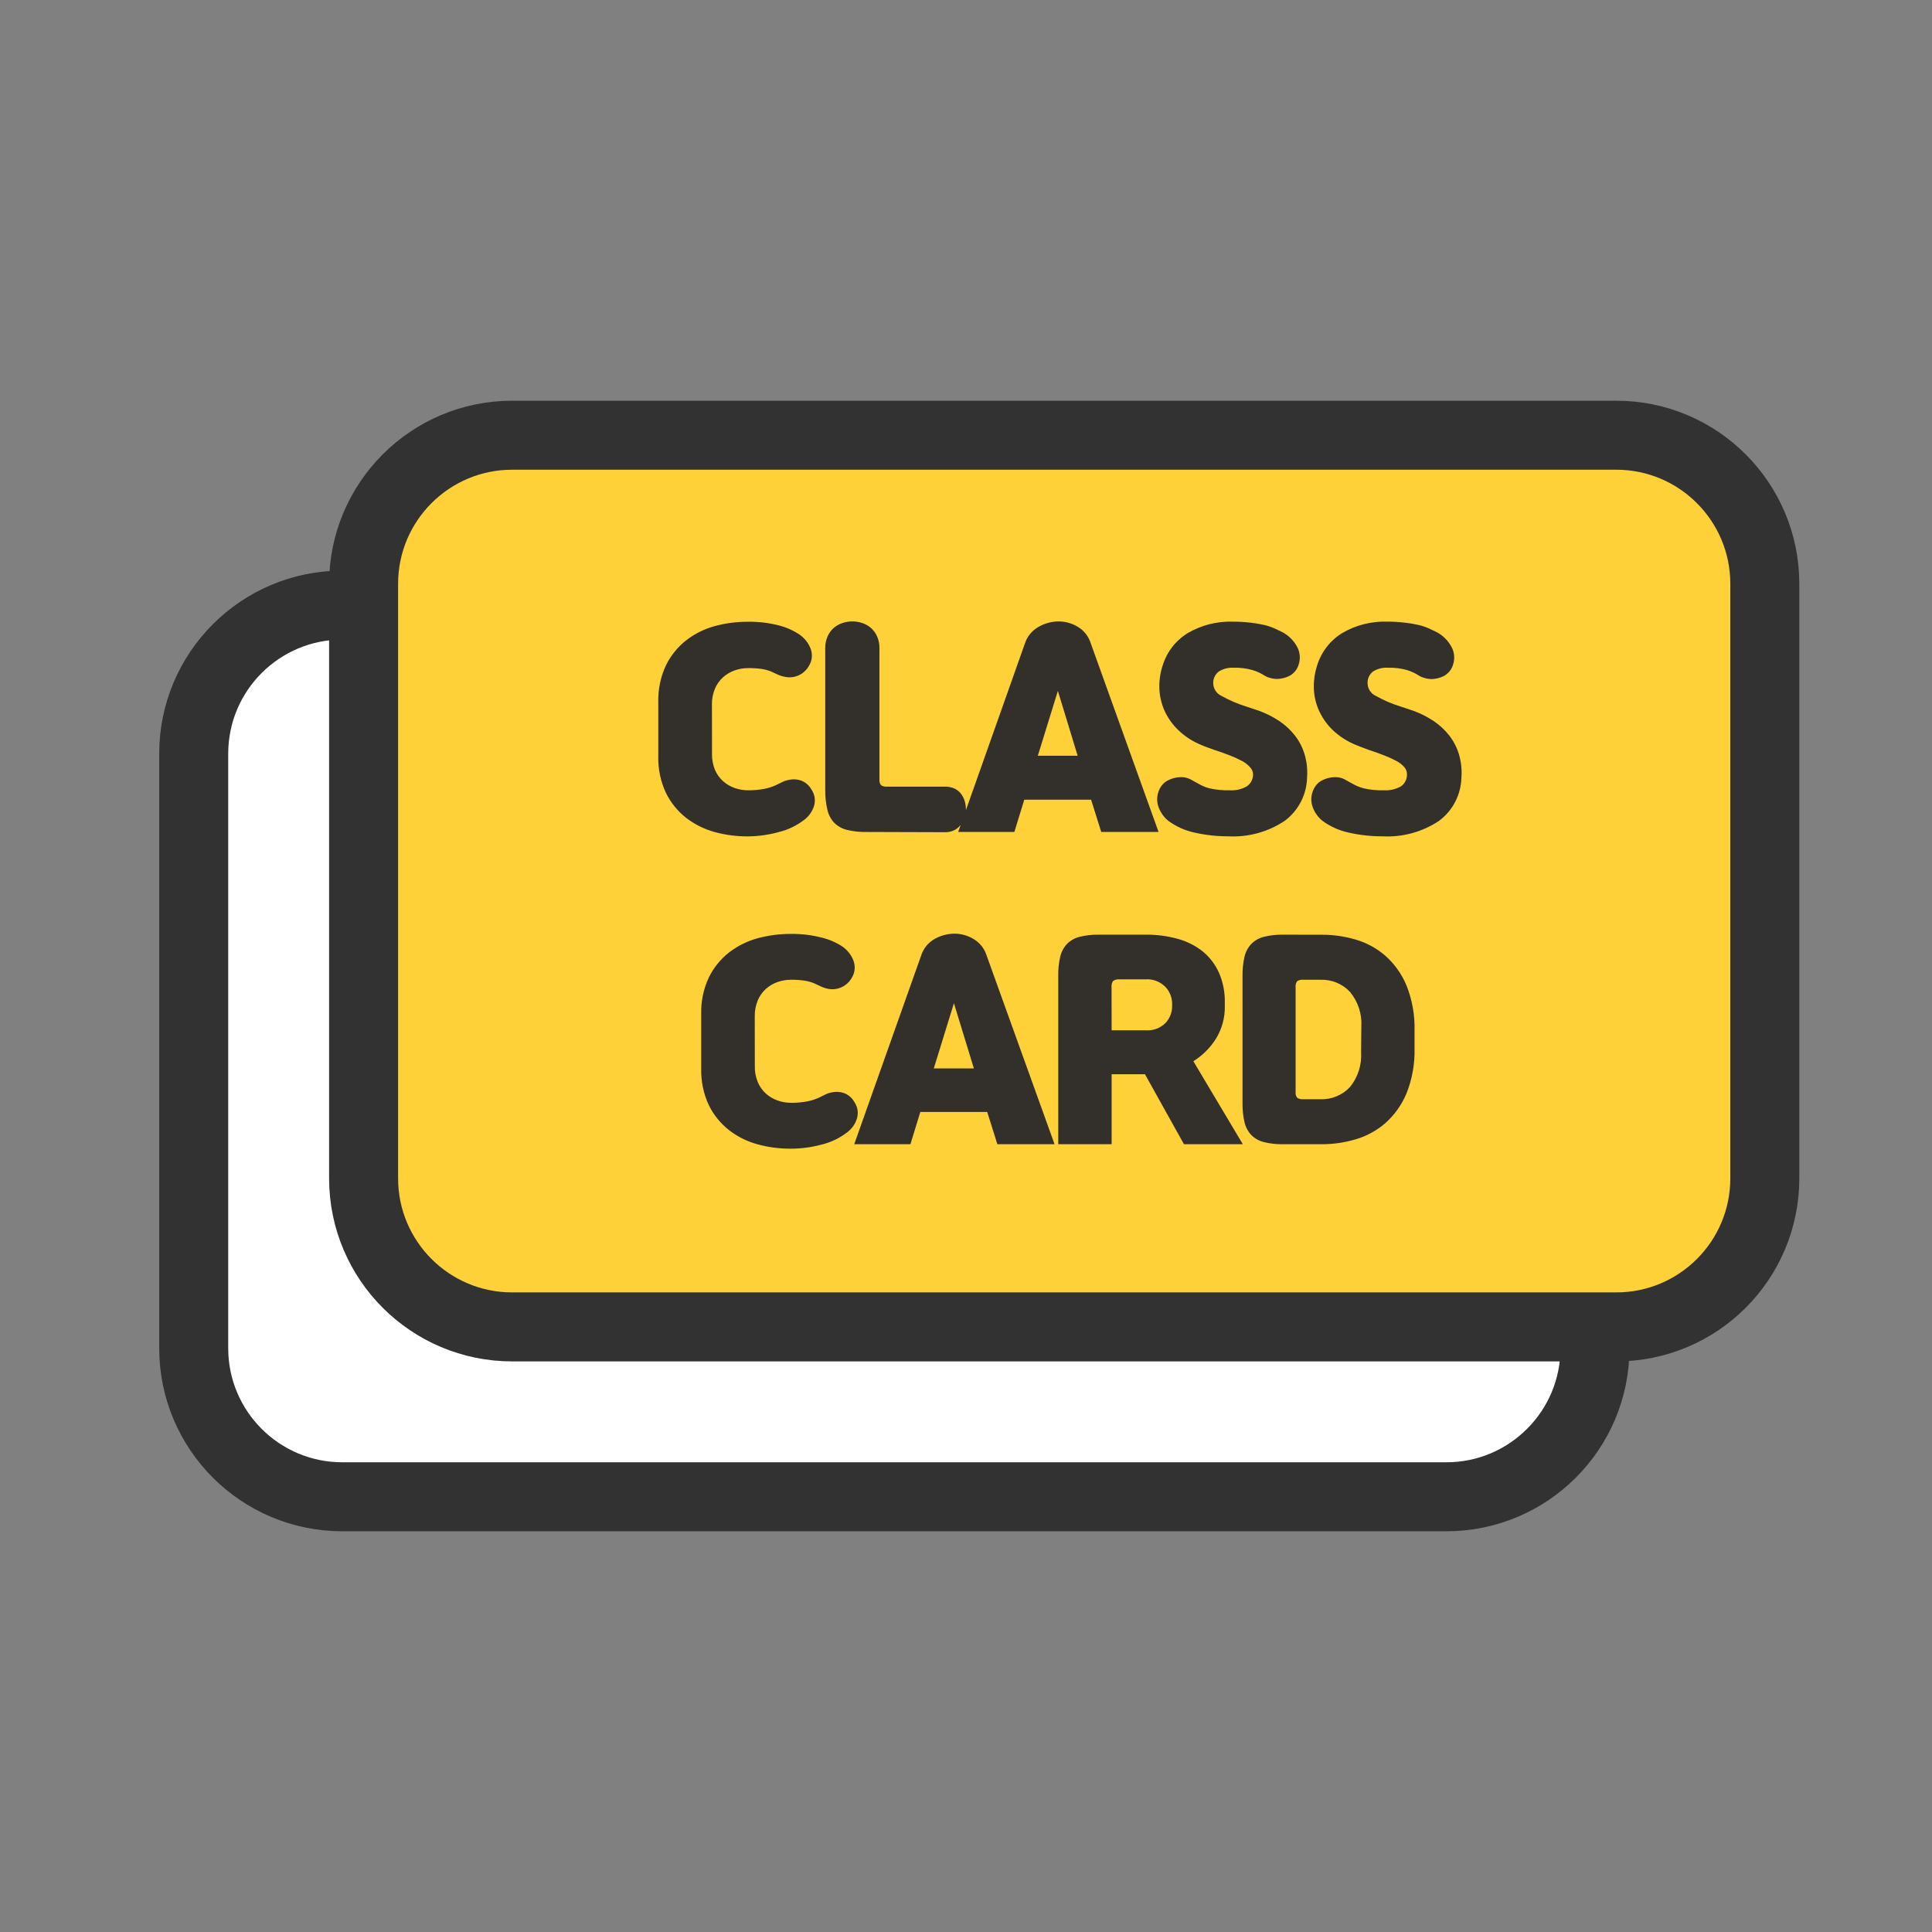 <svg width="56" height="56" viewBox="0 0 56 56" fill="none" xmlns="http://www.w3.org/2000/svg">
<rect x="0" y="0" width="56" height="56" fill="#808080" stroke="none"/>
<path d="M41.923 17.539H9.923C7.544 17.539 5.615 19.468 5.615 21.847V39.078C5.615 41.457 7.544 43.385 9.923 43.385H41.923C44.302 43.385 46.231 41.457 46.231 39.078V21.847C46.231 19.468 44.302 17.539 41.923 17.539Z" fill="white" stroke="#323232" stroke-width="2" stroke-linecap="round" stroke-linejoin="round"/>
<path d="M46.847 12H14.847C12.128 12 9.924 14.204 9.924 16.923V34.154C9.924 36.873 12.128 39.077 14.847 39.077H46.847C49.566 39.077 51.77 36.873 51.77 34.154V16.923C51.77 14.204 49.566 12 46.847 12Z" fill="#FFD139"/>
<path d="M46.847 12.615H14.847C12.468 12.615 10.539 14.544 10.539 16.923V34.154C10.539 36.533 12.468 38.461 14.847 38.461H46.847C49.226 38.461 51.154 36.533 51.154 34.154V16.923C51.154 14.544 49.226 12.615 46.847 12.615Z" stroke="#323232" stroke-width="2" stroke-linecap="round" stroke-linejoin="round"/>
<path d="M20.638 21.844C20.634 22.003 20.662 22.16 20.72 22.307C20.773 22.434 20.853 22.547 20.954 22.639C21.052 22.727 21.166 22.795 21.29 22.839C21.416 22.884 21.549 22.907 21.683 22.907C21.836 22.908 21.989 22.896 22.14 22.868C22.258 22.846 22.373 22.811 22.483 22.762C22.538 22.737 22.599 22.707 22.668 22.671C22.733 22.637 22.803 22.614 22.875 22.604C22.999 22.578 23.127 22.588 23.245 22.634C23.363 22.687 23.462 22.777 23.524 22.89C23.57 22.958 23.6 23.035 23.612 23.116C23.625 23.197 23.619 23.28 23.596 23.358C23.548 23.513 23.455 23.65 23.327 23.751C23.102 23.927 22.843 24.053 22.565 24.12C22.278 24.199 21.981 24.24 21.683 24.243C21.36 24.245 21.038 24.204 20.725 24.12C20.423 24.039 20.14 23.899 19.892 23.709C19.644 23.515 19.443 23.268 19.304 22.985C19.147 22.652 19.071 22.286 19.081 21.918V20.343C19.072 19.976 19.149 19.611 19.306 19.279C19.445 18.997 19.646 18.75 19.895 18.556C20.142 18.365 20.426 18.225 20.728 18.145C21.04 18.061 21.362 18.02 21.685 18.022C21.984 18.017 22.282 18.053 22.572 18.127C22.785 18.18 22.988 18.27 23.171 18.392C23.319 18.492 23.432 18.636 23.496 18.803C23.527 18.883 23.538 18.969 23.531 19.055C23.523 19.14 23.495 19.222 23.45 19.295C23.383 19.419 23.277 19.517 23.149 19.575C23.028 19.63 22.893 19.646 22.764 19.62C22.684 19.607 22.606 19.583 22.533 19.549L22.349 19.463C22.257 19.427 22.163 19.402 22.066 19.388C21.939 19.371 21.812 19.364 21.684 19.366C21.55 19.365 21.417 19.388 21.291 19.433C21.168 19.477 21.053 19.545 20.956 19.633C20.854 19.725 20.774 19.838 20.722 19.965C20.661 20.112 20.632 20.27 20.636 20.429L20.638 21.844ZM25.103 24.115C24.912 24.119 24.722 24.098 24.537 24.051C24.4 24.016 24.275 23.944 24.175 23.843C24.08 23.739 24.014 23.612 23.983 23.474C23.94 23.293 23.919 23.108 23.92 22.922V18.787C23.918 18.673 23.94 18.56 23.984 18.455C24.024 18.361 24.083 18.277 24.158 18.209C24.232 18.142 24.319 18.092 24.413 18.061C24.507 18.028 24.607 18.012 24.707 18.012C24.807 18.012 24.906 18.028 25.001 18.061C25.094 18.093 25.18 18.143 25.253 18.209C25.328 18.277 25.387 18.361 25.427 18.455C25.471 18.56 25.493 18.673 25.491 18.787V22.582C25.483 22.644 25.499 22.708 25.536 22.759C25.588 22.792 25.649 22.807 25.71 22.801H27.385C27.482 22.798 27.579 22.817 27.668 22.857C27.742 22.892 27.807 22.944 27.856 23.009C27.904 23.072 27.94 23.144 27.962 23.22C27.985 23.295 27.996 23.372 27.997 23.451C27.996 23.53 27.984 23.608 27.962 23.684C27.94 23.764 27.903 23.838 27.853 23.903C27.802 23.969 27.738 24.023 27.664 24.062C27.578 24.105 27.482 24.126 27.385 24.122L25.103 24.115ZM29.712 18.638C29.779 18.44 29.918 18.274 30.1 18.172C30.279 18.067 30.483 18.012 30.69 18.012C30.885 18.013 31.077 18.068 31.244 18.171C31.42 18.276 31.551 18.442 31.613 18.638L33.582 24.115H31.92L31.626 23.18H29.689L29.402 24.115H27.774L29.712 18.638ZM30.082 21.905H31.236L30.663 20.026L30.082 21.905ZM35.166 19.812C35.169 19.89 35.193 19.965 35.237 20.029C35.28 20.093 35.341 20.143 35.412 20.174C35.635 20.299 35.87 20.401 36.114 20.476L36.483 20.599C36.694 20.674 36.896 20.776 37.082 20.9C37.256 21.017 37.411 21.161 37.539 21.326C37.665 21.491 37.76 21.677 37.818 21.876C37.88 22.093 37.903 22.319 37.886 22.543C37.88 22.788 37.817 23.028 37.704 23.245C37.591 23.462 37.43 23.65 37.234 23.795C36.752 24.116 36.179 24.272 35.6 24.241C35.273 24.242 34.947 24.206 34.628 24.134C34.347 24.075 34.082 23.955 33.852 23.783C33.781 23.723 33.72 23.653 33.671 23.575C33.621 23.499 33.584 23.416 33.561 23.329C33.538 23.241 33.535 23.149 33.55 23.06C33.566 22.965 33.602 22.873 33.656 22.792C33.714 22.707 33.795 22.642 33.89 22.602C33.985 22.559 34.087 22.533 34.191 22.527C34.299 22.518 34.407 22.539 34.504 22.588L34.727 22.711C34.83 22.773 34.942 22.82 35.059 22.85C35.252 22.894 35.45 22.913 35.647 22.907C35.819 22.917 35.99 22.877 36.139 22.793C36.198 22.753 36.245 22.699 36.277 22.636C36.308 22.572 36.323 22.502 36.32 22.431C36.315 22.356 36.282 22.286 36.228 22.233C36.161 22.159 36.08 22.097 35.991 22.052C35.875 21.991 35.755 21.937 35.632 21.89C35.497 21.837 35.351 21.786 35.196 21.735L35.004 21.667C34.935 21.642 34.879 21.619 34.834 21.599C34.573 21.496 34.336 21.342 34.136 21.146C33.968 20.98 33.833 20.783 33.739 20.566C33.653 20.361 33.607 20.142 33.604 19.921C33.6 19.708 33.632 19.496 33.699 19.294C33.818 18.902 34.077 18.566 34.426 18.351C34.822 18.119 35.277 18.004 35.736 18.019C35.91 18.019 36.084 18.029 36.256 18.049C36.389 18.063 36.52 18.086 36.649 18.116C36.75 18.14 36.848 18.173 36.943 18.215C37.025 18.253 37.102 18.289 37.173 18.324C37.344 18.416 37.486 18.553 37.582 18.721C37.63 18.799 37.66 18.887 37.671 18.978C37.682 19.069 37.673 19.161 37.646 19.249C37.609 19.388 37.518 19.508 37.394 19.581C37.272 19.647 37.136 19.681 36.997 19.679C36.934 19.678 36.871 19.667 36.81 19.649C36.754 19.635 36.7 19.612 36.651 19.581C36.544 19.512 36.427 19.459 36.304 19.422C36.126 19.372 35.94 19.349 35.754 19.355C35.604 19.346 35.456 19.384 35.328 19.464C35.276 19.504 35.233 19.556 35.205 19.616C35.176 19.675 35.163 19.741 35.166 19.807V19.812ZM39.64 19.812C39.643 19.89 39.667 19.965 39.711 20.029C39.754 20.093 39.815 20.143 39.886 20.174C40.108 20.299 40.344 20.401 40.587 20.476L40.957 20.599C41.168 20.674 41.37 20.776 41.556 20.9C41.73 21.017 41.884 21.161 42.013 21.326C42.139 21.491 42.234 21.677 42.292 21.876C42.354 22.093 42.377 22.319 42.36 22.543C42.353 22.788 42.291 23.028 42.178 23.245C42.065 23.462 41.904 23.65 41.708 23.795C41.225 24.116 40.653 24.272 40.074 24.241C39.745 24.243 39.417 24.207 39.096 24.134C38.815 24.074 38.55 23.955 38.32 23.783C38.25 23.723 38.188 23.653 38.138 23.575C38.089 23.499 38.052 23.416 38.029 23.329C38.006 23.241 38.002 23.149 38.018 23.06C38.034 22.965 38.07 22.875 38.123 22.794C38.181 22.709 38.262 22.642 38.357 22.602C38.452 22.559 38.554 22.533 38.659 22.527C38.767 22.518 38.875 22.539 38.971 22.588L39.194 22.711C39.297 22.773 39.41 22.82 39.527 22.85C39.719 22.894 39.917 22.913 40.115 22.907C40.286 22.917 40.457 22.877 40.607 22.793C40.664 22.753 40.71 22.698 40.741 22.635C40.771 22.572 40.785 22.503 40.782 22.433C40.78 22.359 40.752 22.288 40.703 22.233C40.636 22.159 40.555 22.097 40.466 22.052C40.35 21.991 40.23 21.937 40.108 21.89C39.972 21.837 39.827 21.786 39.671 21.735L39.477 21.662C39.409 21.637 39.353 21.614 39.307 21.595C39.049 21.492 38.813 21.339 38.613 21.145C38.445 20.979 38.311 20.782 38.217 20.564C38.13 20.36 38.084 20.141 38.082 19.919C38.078 19.707 38.11 19.495 38.176 19.293C38.296 18.901 38.554 18.565 38.904 18.35C39.3 18.118 39.753 18.003 40.212 18.018C40.385 18.018 40.557 18.028 40.729 18.049C40.861 18.063 40.992 18.086 41.122 18.116C41.222 18.14 41.321 18.173 41.416 18.215C41.498 18.253 41.575 18.289 41.646 18.324C41.818 18.416 41.961 18.555 42.057 18.724C42.105 18.803 42.135 18.89 42.146 18.981C42.157 19.073 42.149 19.165 42.121 19.252C42.084 19.392 41.993 19.511 41.869 19.585C41.747 19.651 41.611 19.685 41.472 19.683C41.408 19.68 41.345 19.669 41.284 19.649C41.228 19.635 41.174 19.612 41.125 19.581C41.019 19.513 40.903 19.459 40.782 19.422C40.603 19.372 40.417 19.349 40.232 19.355C40.079 19.344 39.927 19.383 39.797 19.464C39.745 19.504 39.704 19.557 39.676 19.616C39.649 19.676 39.636 19.742 39.64 19.807V19.812ZM21.879 30.902C21.875 31.061 21.904 31.218 21.965 31.366C22.018 31.492 22.097 31.605 22.199 31.698C22.297 31.786 22.411 31.853 22.535 31.897C22.66 31.942 22.793 31.965 22.927 31.965C23.08 31.967 23.233 31.954 23.384 31.927C23.502 31.905 23.617 31.869 23.727 31.821C23.782 31.796 23.844 31.765 23.912 31.73C23.977 31.696 24.047 31.673 24.12 31.662C24.243 31.636 24.372 31.647 24.489 31.693C24.608 31.745 24.706 31.835 24.768 31.949C24.814 32.017 24.844 32.094 24.857 32.175C24.869 32.256 24.863 32.338 24.84 32.417C24.793 32.572 24.699 32.709 24.572 32.809C24.347 32.985 24.087 33.111 23.81 33.178C23.522 33.255 23.225 33.295 22.927 33.295C22.604 33.297 22.282 33.256 21.97 33.172C21.668 33.092 21.384 32.952 21.136 32.761C20.888 32.567 20.687 32.32 20.548 32.038C20.391 31.704 20.315 31.339 20.325 30.971V29.395C20.315 29.027 20.391 28.661 20.548 28.328C20.687 28.046 20.888 27.798 21.136 27.604C21.384 27.414 21.668 27.274 21.97 27.193C22.282 27.11 22.604 27.068 22.927 27.07C23.226 27.066 23.524 27.101 23.813 27.176C24.026 27.226 24.229 27.313 24.413 27.433C24.561 27.534 24.674 27.677 24.738 27.844C24.768 27.924 24.78 28.01 24.772 28.096C24.765 28.181 24.737 28.264 24.692 28.337C24.625 28.46 24.519 28.558 24.391 28.616C24.27 28.671 24.135 28.687 24.005 28.662C23.925 28.646 23.848 28.62 23.775 28.584L23.591 28.498C23.498 28.462 23.403 28.436 23.305 28.422C23.179 28.405 23.051 28.397 22.924 28.399C22.79 28.399 22.657 28.422 22.531 28.467C22.408 28.511 22.294 28.579 22.197 28.666C22.096 28.759 22.016 28.872 21.963 28.999C21.903 29.146 21.874 29.304 21.877 29.463L21.879 30.902ZM26.698 27.702C26.762 27.497 26.901 27.324 27.087 27.218C27.265 27.116 27.467 27.063 27.672 27.063C27.867 27.064 28.059 27.119 28.226 27.222C28.402 27.327 28.533 27.493 28.595 27.689L30.567 33.166H28.909L28.615 32.231H26.676L26.389 33.166H24.76L26.698 27.702ZM27.067 30.968H28.228L27.65 29.078L27.067 30.968ZM35.502 29.154C35.51 29.487 35.422 29.815 35.25 30.1C35.083 30.368 34.857 30.593 34.59 30.76L36.024 33.166H34.318L33.187 31.137H32.221V33.166H30.674V28.286C30.67 28.101 30.689 27.916 30.73 27.735C30.761 27.597 30.827 27.47 30.922 27.366C31.022 27.264 31.147 27.192 31.285 27.156C31.47 27.11 31.661 27.088 31.852 27.092H33.24C33.546 27.091 33.85 27.133 34.144 27.215C34.406 27.286 34.649 27.409 34.861 27.577C35.063 27.743 35.225 27.954 35.332 28.193C35.451 28.467 35.508 28.764 35.502 29.063V29.154ZM32.221 29.864H33.205C33.311 29.872 33.417 29.858 33.517 29.821C33.617 29.785 33.707 29.727 33.783 29.652C33.907 29.519 33.976 29.343 33.975 29.16V29.101C33.976 28.918 33.907 28.742 33.783 28.609C33.708 28.532 33.617 28.472 33.516 28.433C33.415 28.395 33.308 28.379 33.2 28.387H32.439C32.377 28.382 32.316 28.398 32.265 28.433C32.228 28.484 32.211 28.547 32.219 28.61L32.221 29.864ZM38.32 27.094C38.649 27.093 38.975 27.14 39.29 27.233C39.608 27.324 39.902 27.484 40.152 27.7C40.419 27.937 40.63 28.232 40.767 28.562C40.935 28.981 41.014 29.431 41.001 29.883V30.375C41.014 30.826 40.935 31.276 40.767 31.695C40.63 32.025 40.419 32.32 40.152 32.557C39.902 32.773 39.608 32.933 39.29 33.025C38.975 33.118 38.649 33.166 38.32 33.166H37.192C37.001 33.17 36.811 33.149 36.626 33.102C36.488 33.067 36.363 32.995 36.264 32.894C36.169 32.79 36.103 32.663 36.072 32.525C36.031 32.344 36.012 32.16 36.015 31.975V28.282C36.012 28.098 36.031 27.914 36.072 27.735C36.103 27.597 36.169 27.47 36.264 27.366C36.363 27.264 36.488 27.192 36.626 27.156C36.811 27.11 37.001 27.088 37.192 27.092L38.32 27.094ZM39.459 29.764C39.483 29.397 39.365 29.034 39.13 28.75C39.02 28.633 38.887 28.541 38.738 28.481C38.59 28.42 38.43 28.393 38.27 28.399H37.778C37.715 28.391 37.652 28.406 37.599 28.44C37.562 28.491 37.545 28.555 37.554 28.617V31.642C37.545 31.705 37.562 31.769 37.599 31.82C37.65 31.853 37.712 31.868 37.773 31.862H38.265C38.425 31.869 38.585 31.841 38.734 31.78C38.883 31.72 39.017 31.628 39.127 31.511C39.36 31.227 39.477 30.864 39.452 30.497L39.459 29.764Z" fill="#33302B"/>
</svg>
